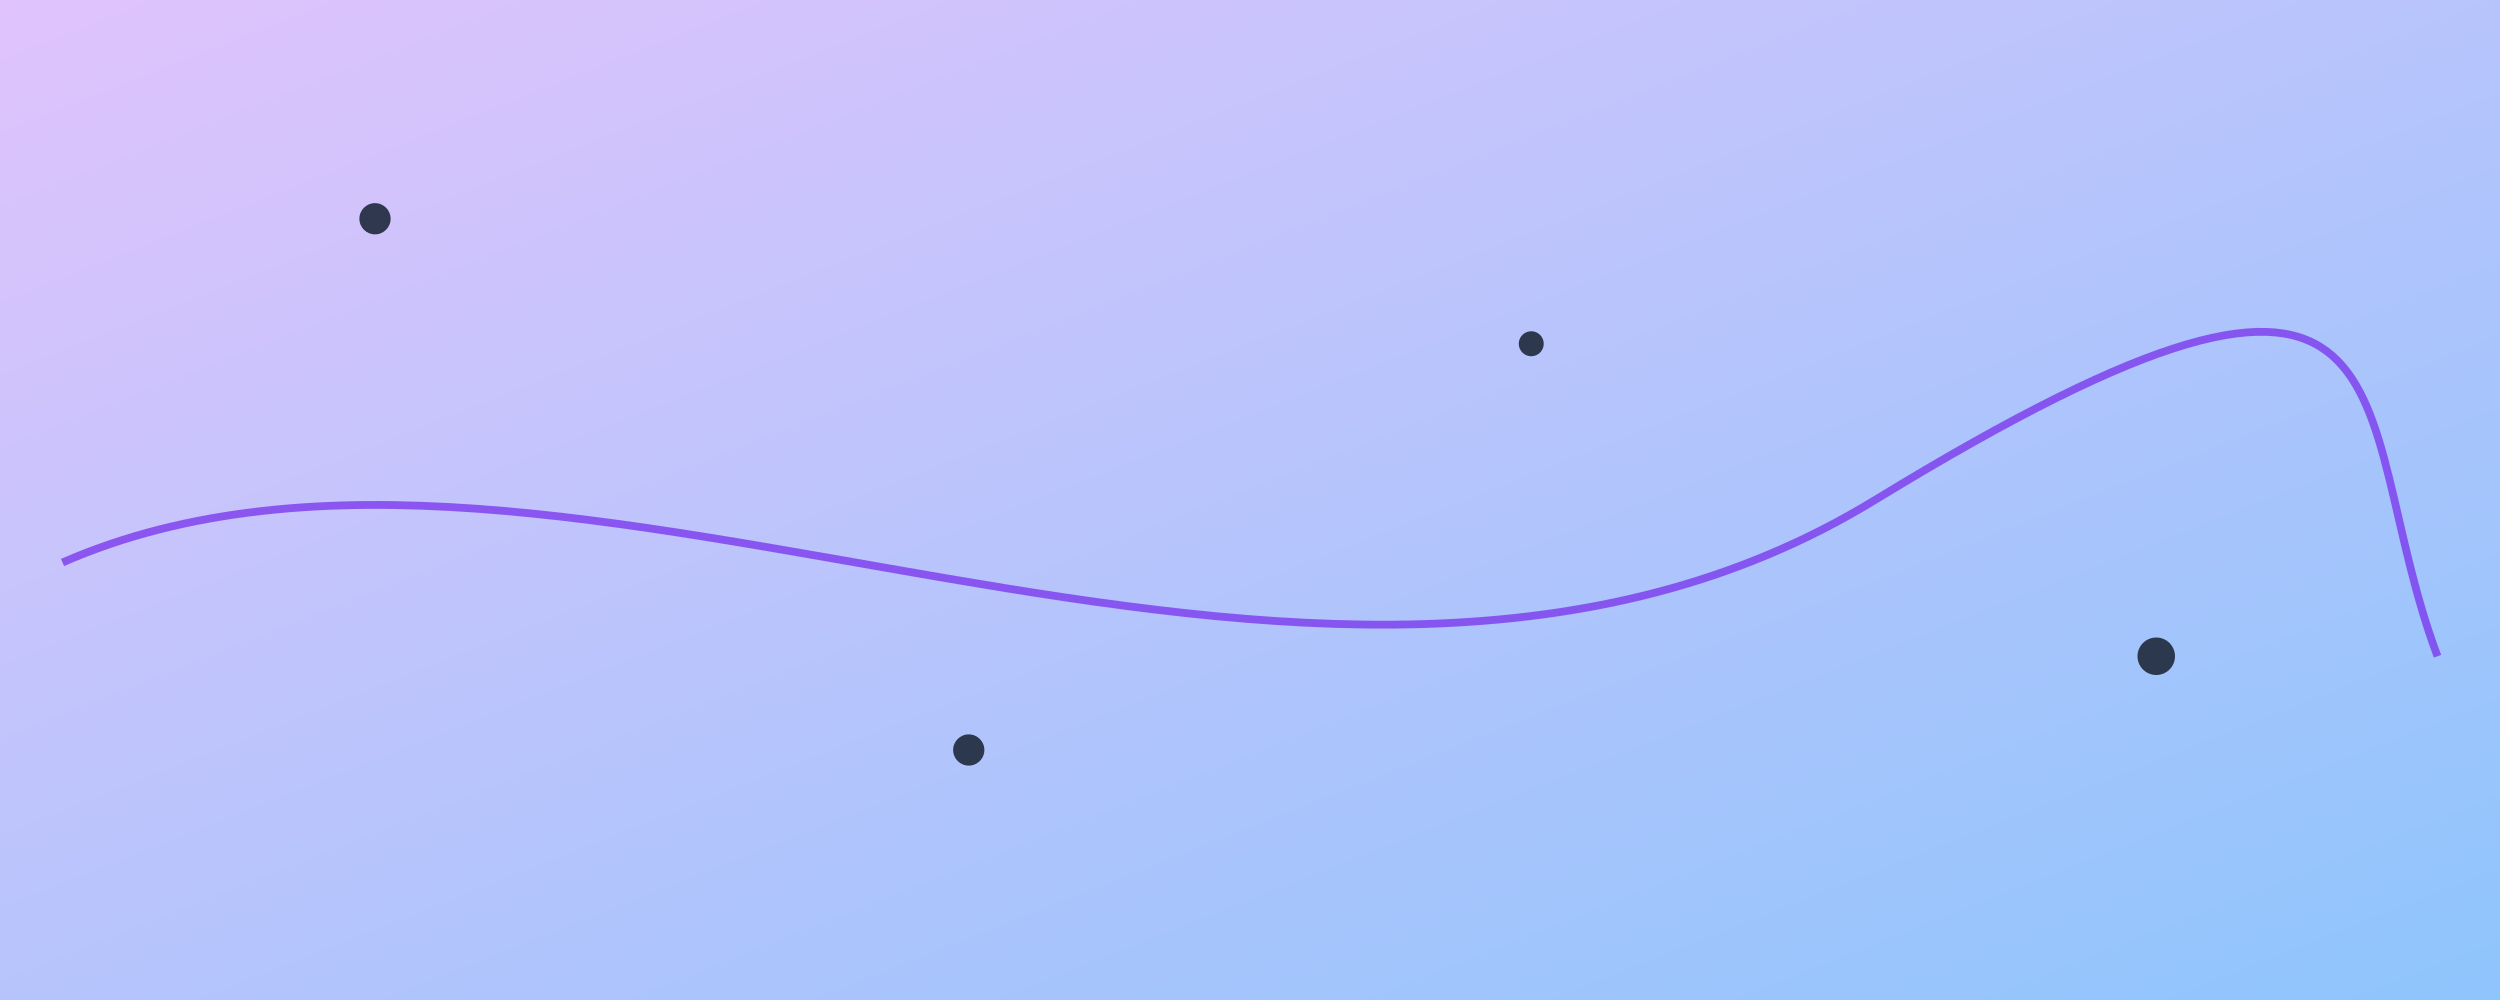 <svg xmlns='http://www.w3.org/2000/svg' viewBox='0 0 1600 640'>
  <defs><linearGradient id='g' x1='0' y1='0' x2='1' y2='1'>
    <stop offset='0%' stop-color='#e0c3fc'/><stop offset='100%' stop-color='#8ec5fc'/></linearGradient></defs>
  <rect width='1600' height='640' fill='url(#g)'/>
  <g fill='none' stroke='#7c3aed' stroke-width='5' opacity='.8'><path d='M40,360 C360,220 840,540 1200,320 S1500,260 1560,420'/></g>
  <g fill='#1e293b' opacity='.9'><circle cx='240' cy='140' r='10'/><circle cx='1380' cy='420' r='12'/><circle cx='980' cy='220' r='8'/><circle cx='620' cy='480' r='10'/></g>
</svg>